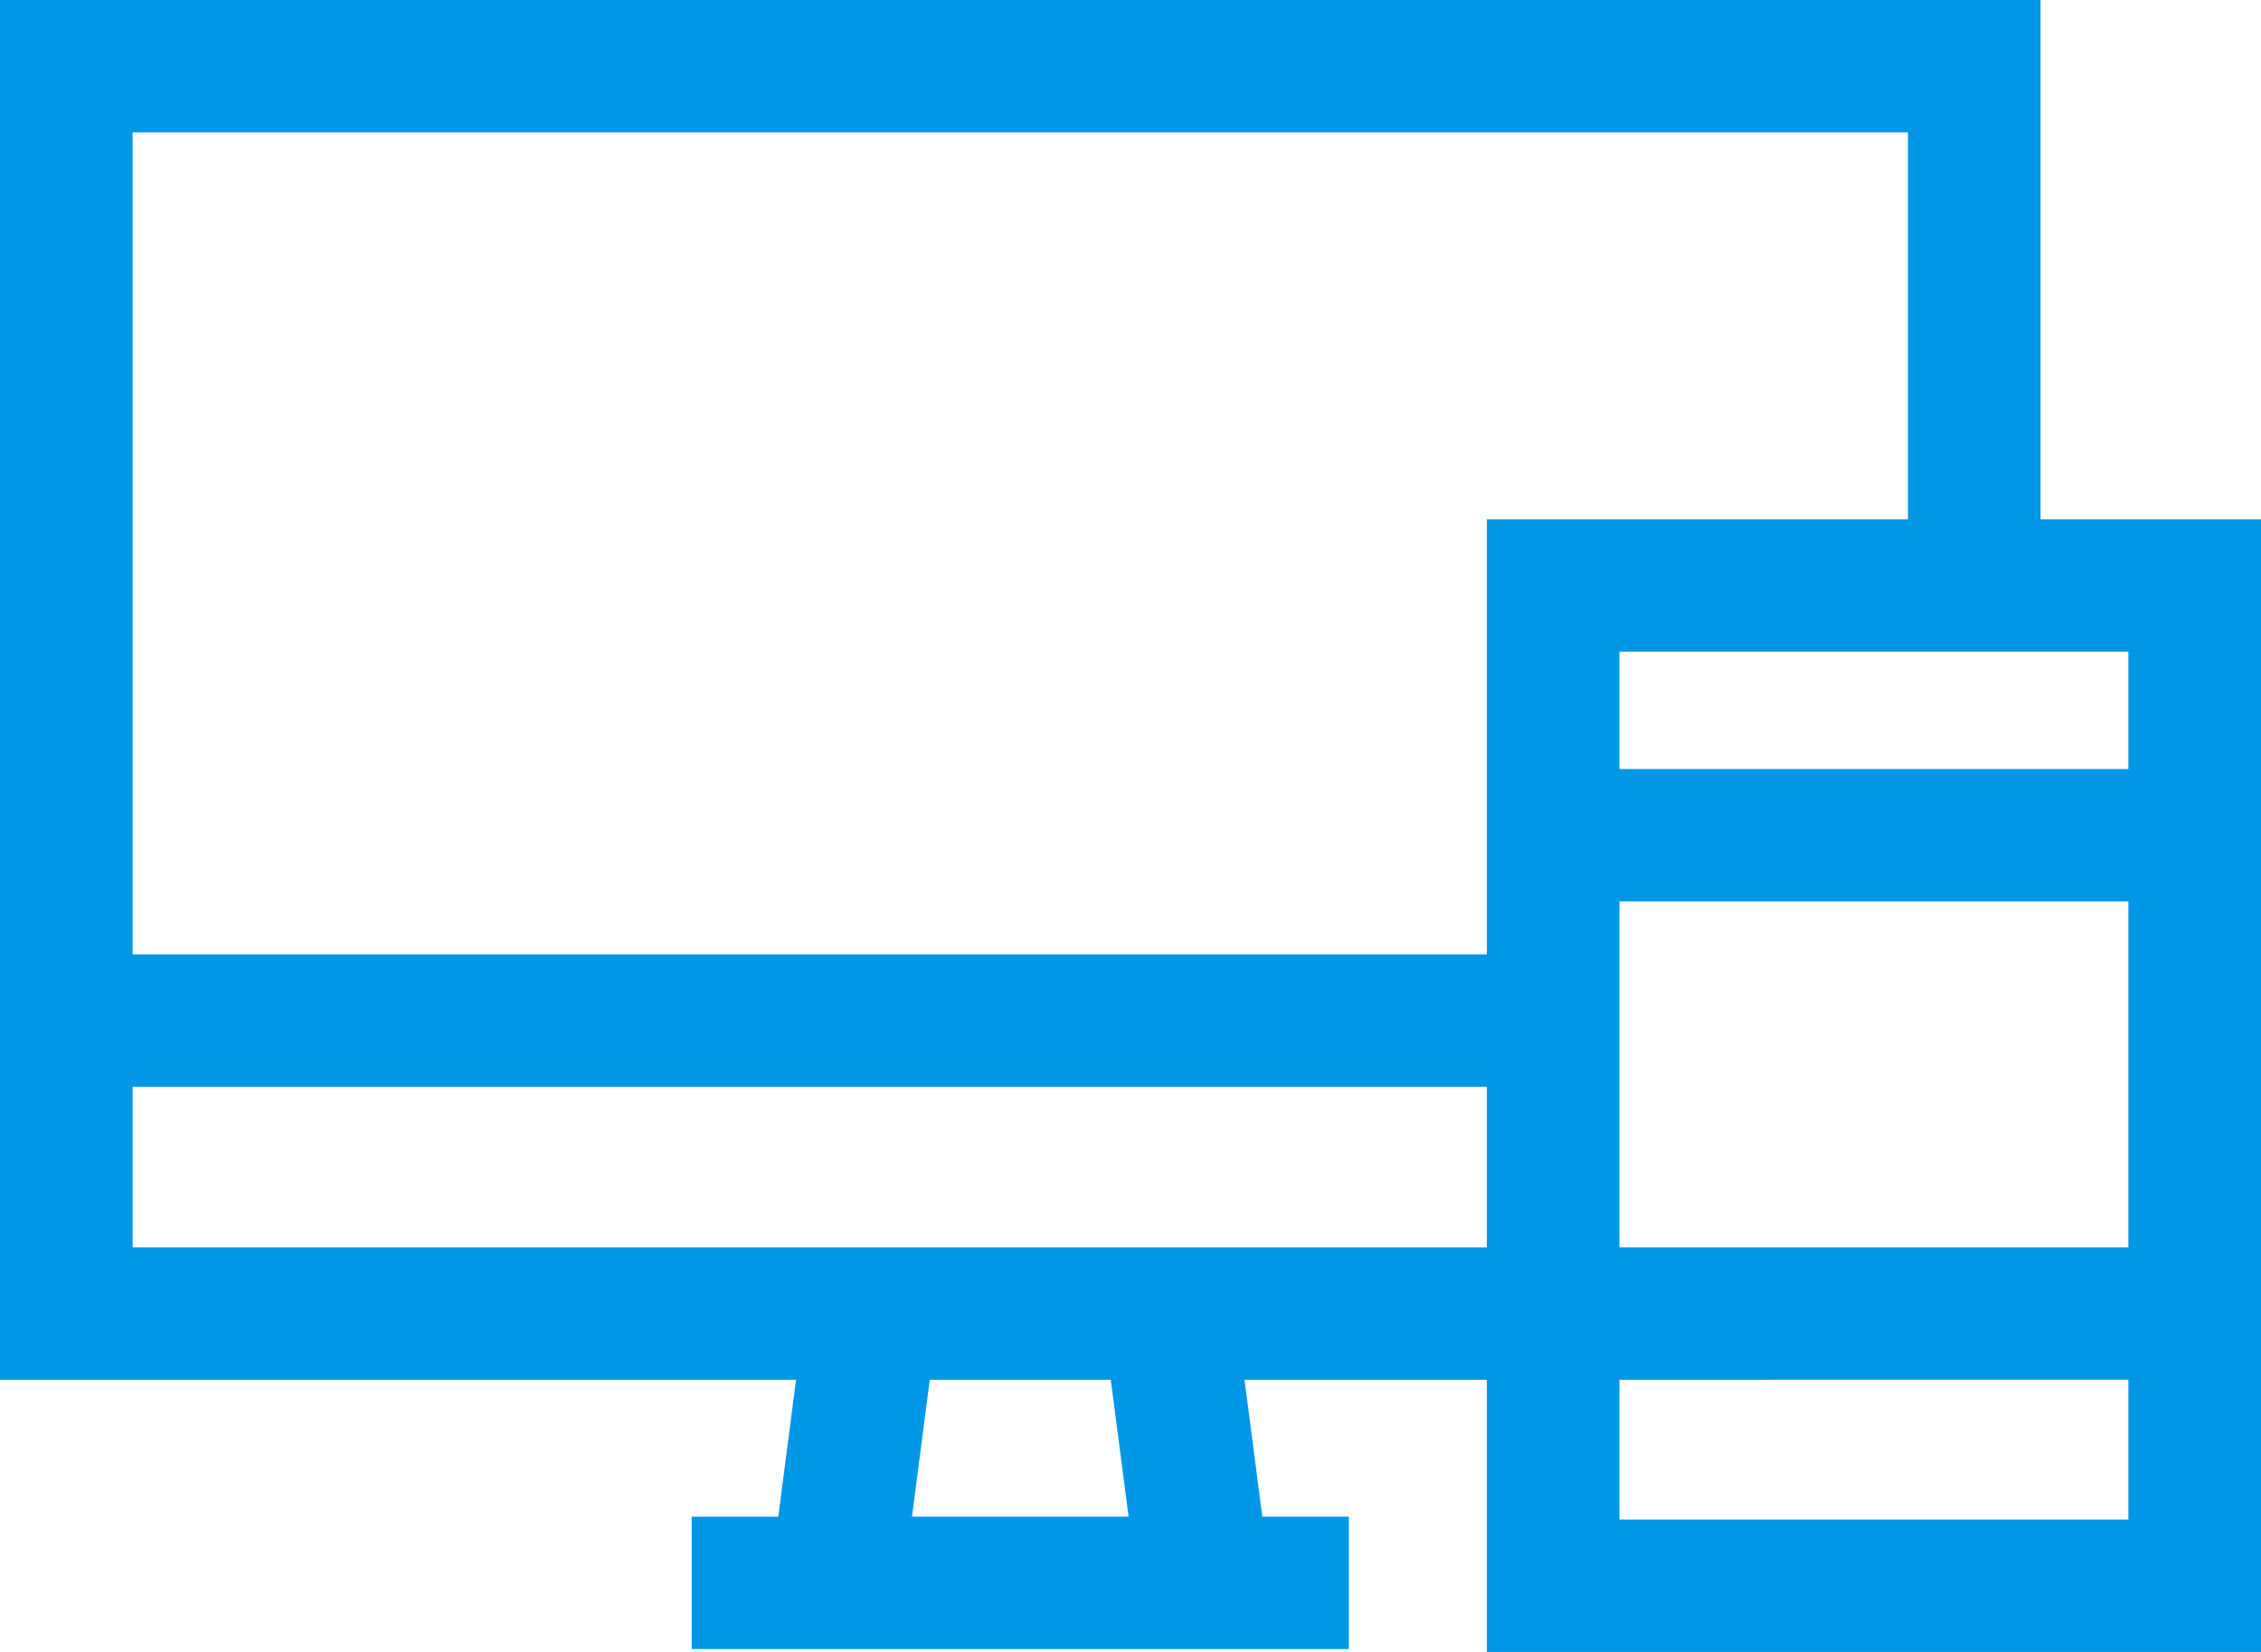 <svg width="104" height="76" viewBox="0 0 104 76" fill="none" xmlns="http://www.w3.org/2000/svg">
<path d="M93.86 23.892V0H0V63.478H36.617L35.798 69.777H31.817V75.867H62.044V69.777H58.063L57.244 63.478H68.39V76H104V23.892H93.86ZM97.9 57.386H74.49V41.469H97.9V57.386ZM97.9 35.378H74.49V29.982H97.9V35.378ZM74.49 63.478L97.9 63.476V69.91H74.49V63.478ZM87.76 6.091V23.892H68.39V43.907H6.1V6.091H87.76ZM51.913 69.777H41.948L42.767 63.478H51.093L51.913 69.777ZM6.1 57.387V49.998H68.39V57.387H6.1Z" fill="#0097E6"/>
</svg>
